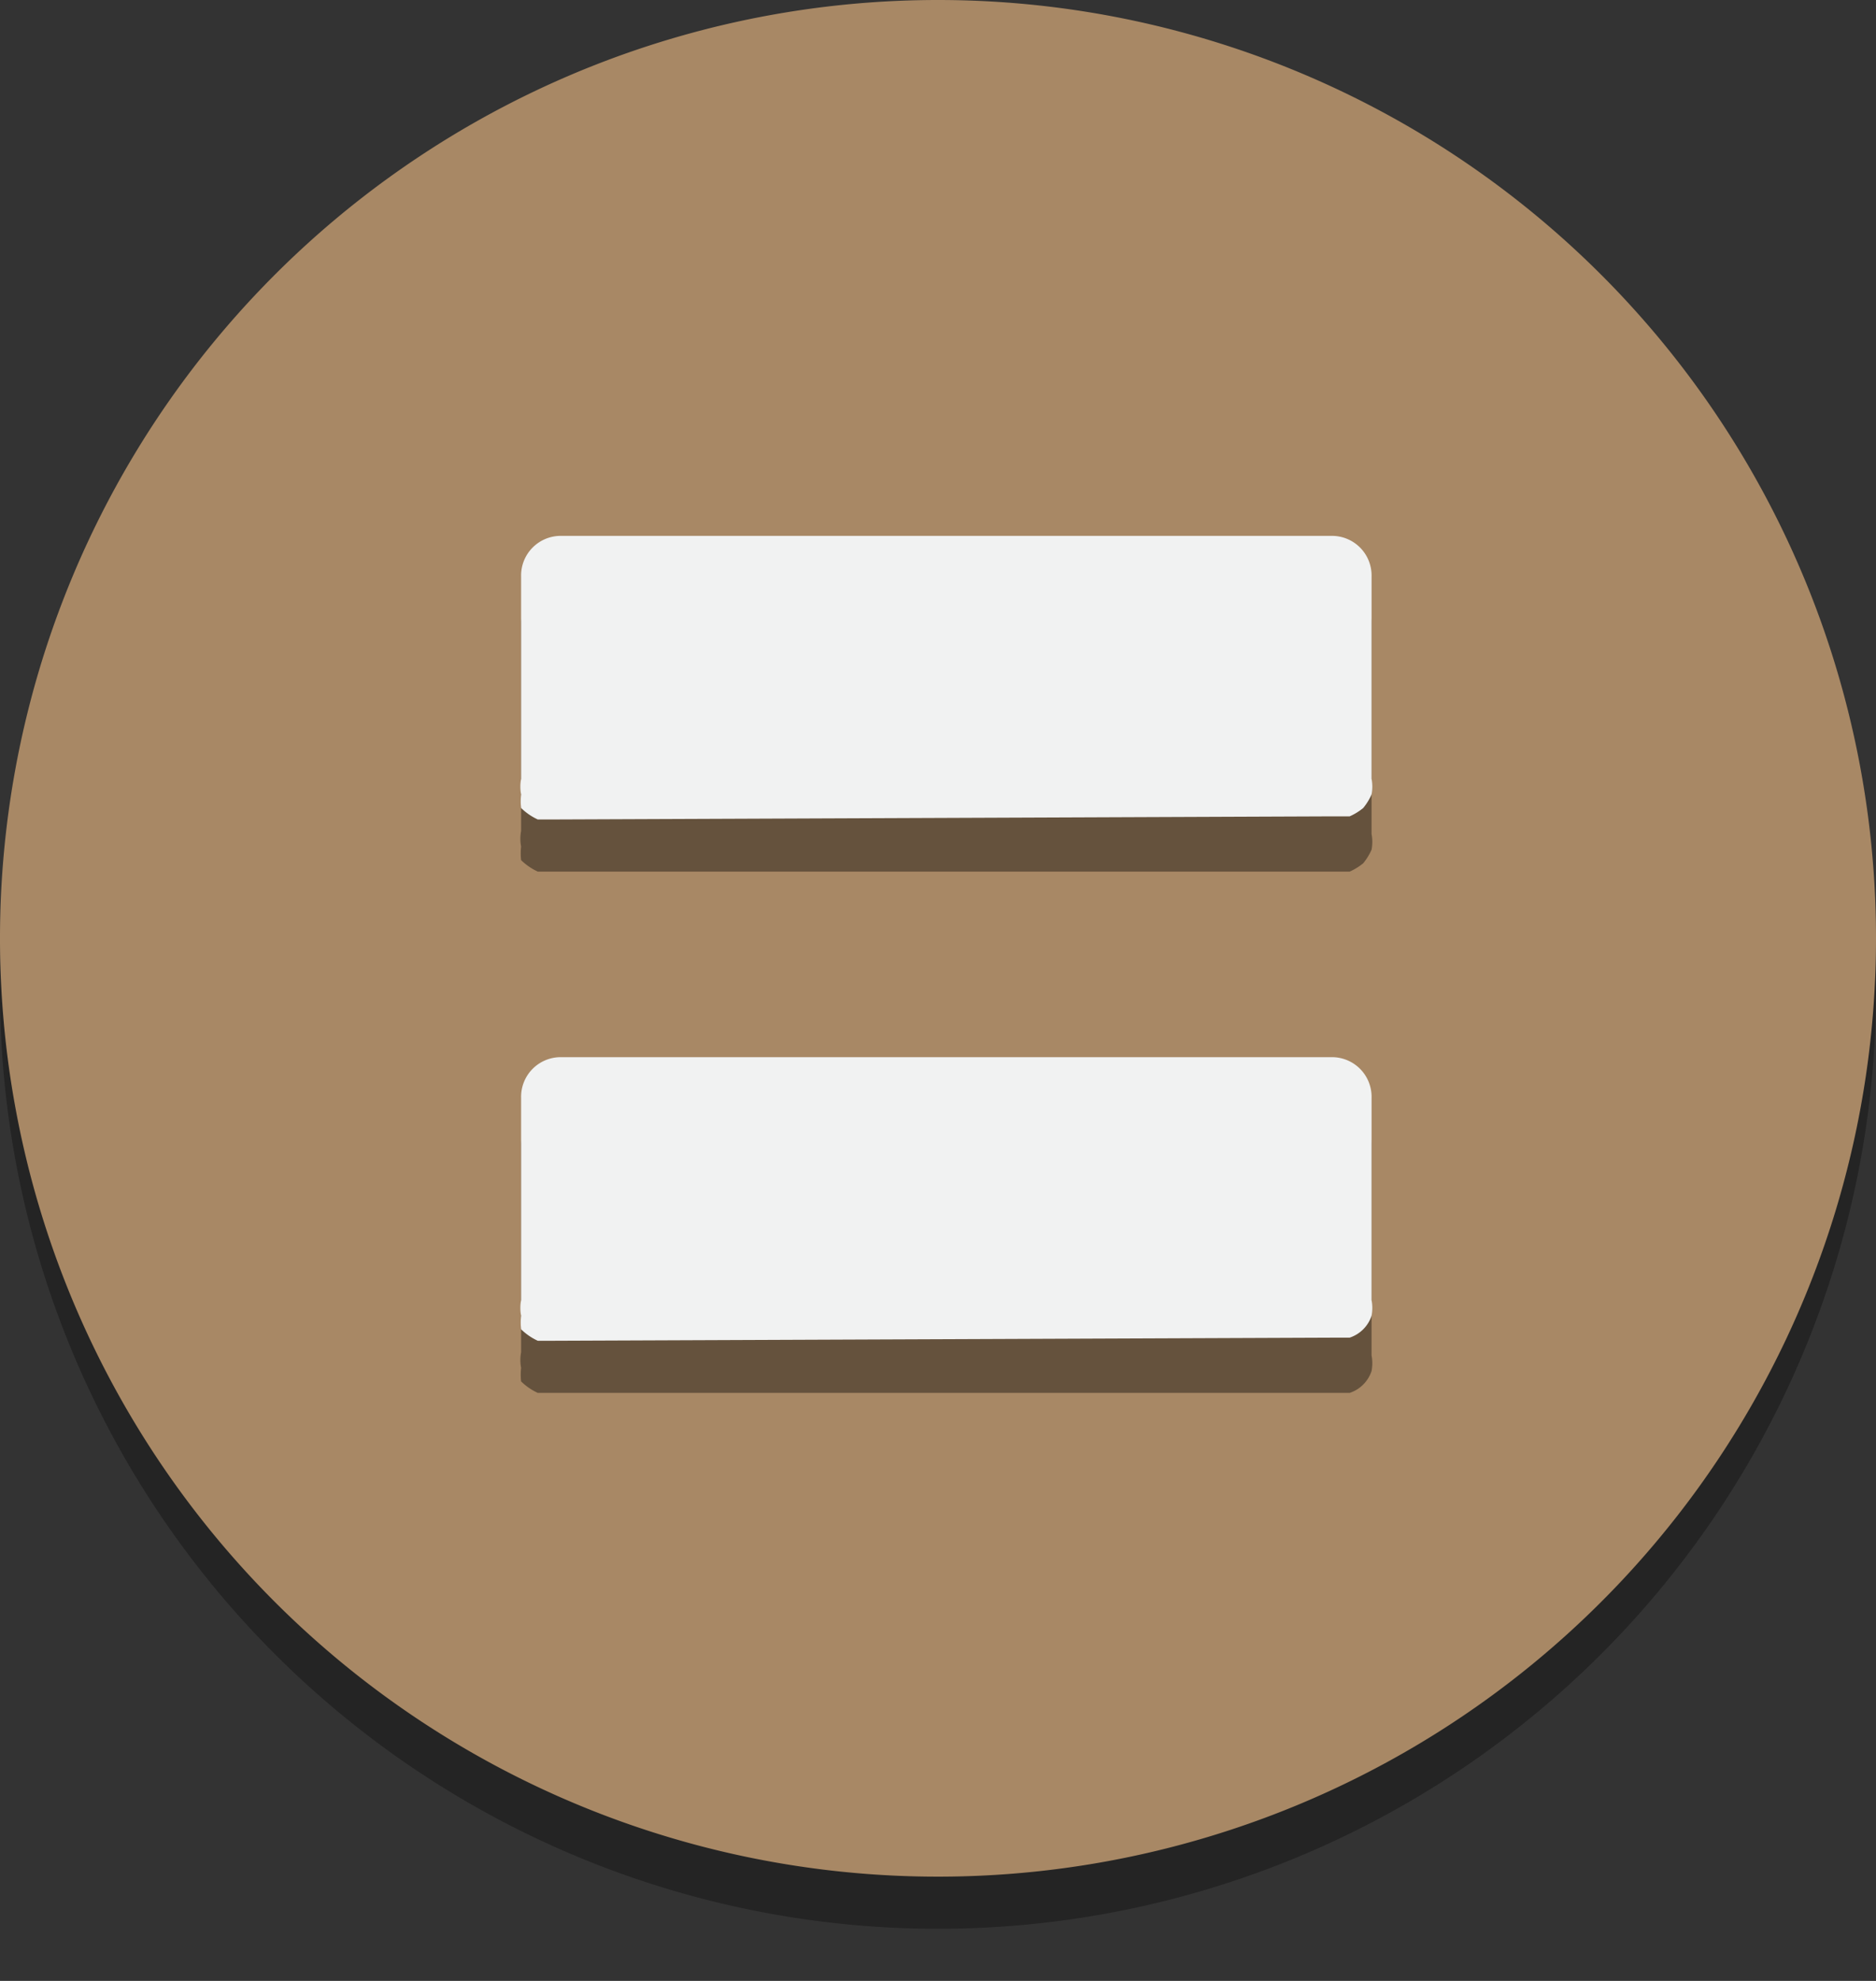 <svg width="100%" height="100%" viewBox="0 0 18 19">
    <rect x="0" y="0" width="18" height="19" fill="#333333" stroke="none"/>
    <g id="equal">
        <path class="icon-shadow" opacity="0.3" d="M9,.5a9,9,0,1,0,9,9A9,9,0,0,0,9,.5Z" />
        <path class="icon-background" fill="#a88865" d="M9,0a9,9,0,1,0,9,9A9,9,0,0,0,9,0Z" />
        <g class="icon-component-shadow" opacity="0.4">
            <path
                d="M5.31,8.36l-.15,0A.57.57,0,0,1,5,8.25.57.57,0,0,1,5,8.12a.4.4,0,0,1,0-.15V6a.38.38,0,0,1,.39-.39h7.38a.38.38,0,0,1,.39.39V8a.4.4,0,0,1,0,.15.57.57,0,0,1-.08.13.57.57,0,0,1-.13.08l-.15,0Z" />
            <path
                d="M5.31,13.36l-.15,0A.57.57,0,0,1,5,13.25.57.57,0,0,1,5,13.12a.4.4,0,0,1,0-.15V11a.38.38,0,0,1,.39-.39h7.38a.38.38,0,0,1,.39.39V13a.4.4,0,0,1,0,.15.33.33,0,0,1-.21.21l-.15,0Z" />
        </g>
        <g>
            <path class="icon-component" fill="#f1f2f2"
                d="M5.31,7.86l-.15,0A.57.57,0,0,1,5,7.75.57.57,0,0,1,5,7.62a.4.4,0,0,1,0-.15V5.53a.38.38,0,0,1,.39-.39h7.38a.38.38,0,0,1,.39.39V7.47a.4.4,0,0,1,0,.15.57.57,0,0,1-.08.13.57.57,0,0,1-.13.08l-.15,0Z" />
            <path class="icon-component" fill="#f1f2f2"
                d="M5.31,12.86l-.15,0A.57.57,0,0,1,5,12.75.57.57,0,0,1,5,12.62a.4.4,0,0,1,0-.15V10.53a.38.38,0,0,1,.39-.39h7.38a.38.38,0,0,1,.39.39v1.94a.4.4,0,0,1,0,.15.33.33,0,0,1-.21.21l-.15,0Z" />
        </g>
    </g>
</svg>